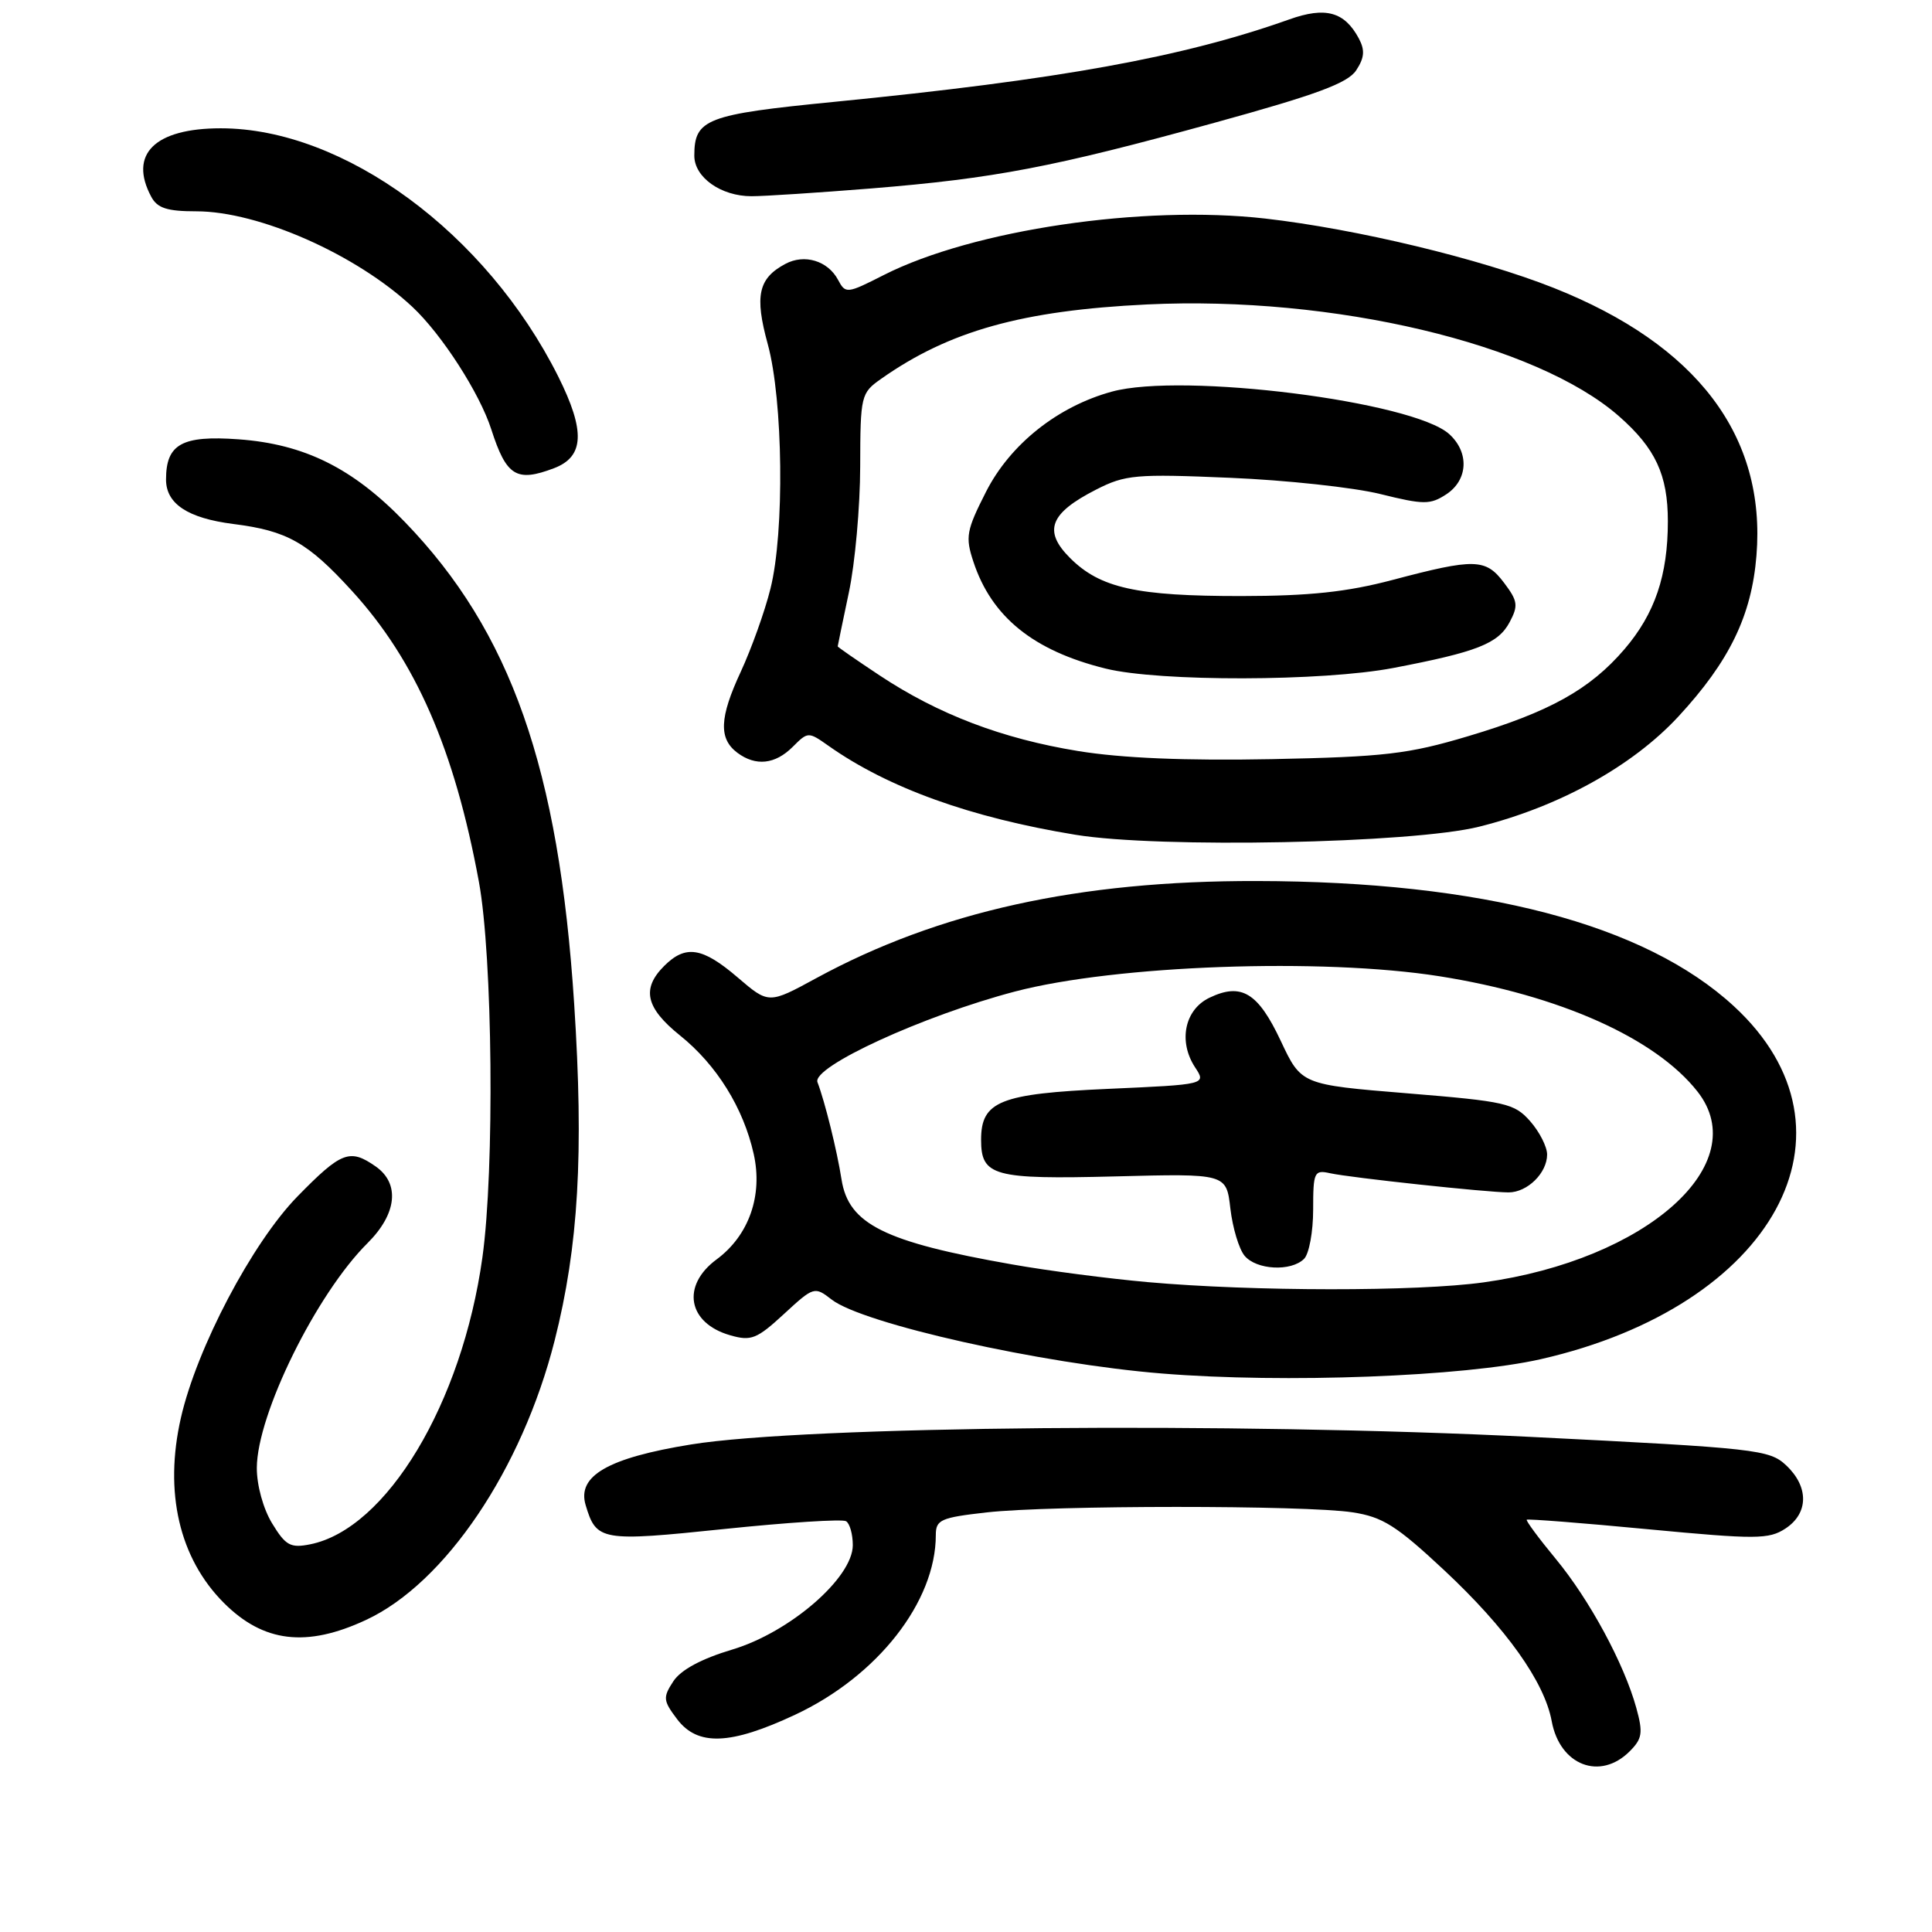<?xml version="1.0" encoding="UTF-8" standalone="no"?>
<!DOCTYPE svg PUBLIC "-//W3C//DTD SVG 1.1//EN" "http://www.w3.org/Graphics/SVG/1.1/DTD/svg11.dtd" >
<svg xmlns="http://www.w3.org/2000/svg" xmlns:xlink="http://www.w3.org/1999/xlink" version="1.1" viewBox="0 0 256 256">
 <g >
 <path fill="currentColor"
d=" M 215.94 232.06 C 217.61 230.39 217.73 229.61 216.82 226.31 C 215.20 220.44 210.63 211.98 206.13 206.54 C 203.89 203.83 202.17 201.50 202.30 201.37 C 202.43 201.24 209.65 201.80 218.35 202.63 C 232.70 203.99 234.38 203.98 236.58 202.54 C 239.66 200.52 239.70 197.00 236.67 194.16 C 234.46 192.08 232.74 191.89 202.92 190.40 C 163.46 188.43 106.75 188.94 91.56 191.40 C 80.57 193.18 76.44 195.56 77.60 199.43 C 79.02 204.19 79.64 204.30 95.98 202.60 C 104.36 201.73 111.62 201.26 112.11 201.57 C 112.60 201.87 113.00 203.30 113.00 204.74 C 113.00 209.07 104.67 216.28 97.04 218.57 C 92.93 219.80 90.22 221.26 89.22 222.78 C 87.82 224.92 87.86 225.34 89.73 227.81 C 92.45 231.39 96.77 231.23 105.34 227.22 C 116.27 222.11 124.00 212.24 124.00 203.40 C 124.00 201.37 124.65 201.09 130.75 200.40 C 139.31 199.44 172.98 199.43 179.21 200.39 C 183.21 201.00 185.03 202.15 191.36 208.06 C 199.59 215.75 204.65 222.85 205.61 228.07 C 206.69 233.92 212.02 235.98 215.94 232.06 Z  M 48.50 214.65 C 58.99 209.77 69.16 194.70 73.49 177.64 C 76.66 165.14 77.37 152.83 76.08 133.00 C 74.05 101.79 67.69 83.70 53.65 69.17 C 46.75 62.02 40.33 58.84 31.59 58.21 C 24.11 57.67 22.00 58.84 22.00 63.54 C 22.00 66.76 24.88 68.66 30.91 69.43 C 38.05 70.33 40.75 71.85 46.62 78.28 C 55.08 87.53 60.23 99.32 63.46 116.86 C 65.28 126.76 65.55 154.94 63.92 166.62 C 61.23 185.94 51.23 202.60 41.10 204.63 C 38.49 205.15 37.85 204.80 36.06 201.86 C 34.88 199.93 34.02 196.80 34.03 194.50 C 34.06 187.39 41.91 171.47 48.70 164.72 C 52.60 160.84 53.02 156.83 49.78 154.56 C 46.35 152.16 45.23 152.59 39.41 158.54 C 33.41 164.69 26.08 178.61 23.97 187.87 C 21.72 197.73 23.75 206.47 29.66 212.39 C 34.90 217.64 40.61 218.33 48.50 214.65 Z  M 204.15 180.10 C 235.06 173.07 247.74 149.89 229.73 133.31 C 217.92 122.44 196.36 116.79 166.50 116.74 C 142.95 116.69 124.40 120.79 108.18 129.60 C 101.86 133.04 101.86 133.04 97.75 129.52 C 93.06 125.50 90.84 125.16 88.00 128.00 C 84.98 131.02 85.56 133.55 90.10 137.20 C 94.96 141.10 98.51 146.81 99.87 152.91 C 101.10 158.41 99.24 163.71 94.95 166.88 C 90.24 170.36 91.13 175.32 96.75 176.93 C 99.53 177.73 100.28 177.43 103.88 174.11 C 107.83 170.47 107.93 170.44 110.20 172.20 C 114.34 175.41 137.98 180.71 154.00 182.00 C 170.17 183.31 193.99 182.41 204.15 180.10 Z  M 196.00 109.54 C 206.60 106.89 216.29 101.53 222.38 94.96 C 229.16 87.63 232.10 81.57 232.74 73.61 C 234.02 57.76 224.87 45.69 205.88 38.15 C 196.07 34.26 179.78 30.35 167.66 28.96 C 151.46 27.12 128.94 30.45 117.13 36.43 C 112.21 38.93 112.04 38.95 111.04 37.07 C 109.69 34.55 106.59 33.61 104.06 34.97 C 100.48 36.88 99.97 39.19 101.73 45.59 C 103.77 53.03 103.97 70.53 102.09 78.00 C 101.34 81.03 99.56 85.97 98.16 89.00 C 95.32 95.10 95.21 97.88 97.71 99.75 C 100.14 101.56 102.71 101.29 105.04 98.96 C 107.06 96.94 107.11 96.94 109.79 98.83 C 117.68 104.40 128.62 108.34 142.50 110.61 C 153.59 112.43 187.14 111.76 196.00 109.54 Z  M 73.41 62.04 C 77.43 60.51 77.58 57.11 73.96 49.87 C 64.43 30.86 45.58 17.00 29.25 17.00 C 20.51 17.00 17.02 20.43 20.04 26.07 C 20.84 27.58 22.15 28.00 26.01 28.00 C 34.30 28.00 47.23 33.72 54.65 40.67 C 58.54 44.31 63.56 52.10 65.10 56.90 C 67.10 63.10 68.43 63.93 73.41 62.04 Z  M 115.45 24.97 C 131.77 23.64 139.54 22.16 160.88 16.28 C 174.44 12.55 178.58 11.02 179.70 9.32 C 180.80 7.65 180.88 6.65 180.05 5.09 C 178.15 1.55 175.64 0.86 170.84 2.57 C 156.72 7.59 140.39 10.55 110.50 13.50 C 93.55 15.17 92.00 15.77 92.00 20.63 C 92.00 23.50 95.53 26.00 99.58 26.00 C 101.30 26.00 108.44 25.53 115.45 24.97 Z  M 152.10 169.89 C 146.93 169.43 138.83 168.38 134.10 167.54 C 117.19 164.57 112.44 162.21 111.51 156.30 C 110.91 152.46 109.30 145.96 108.32 143.40 C 107.54 141.37 122.35 134.57 134.50 131.38 C 147.84 127.88 175.18 126.90 190.75 129.36 C 206.65 131.88 219.36 137.56 224.92 144.63 C 232.46 154.21 218.22 166.92 196.59 169.92 C 187.80 171.15 166.06 171.13 152.10 169.89 Z  M 172.80 166.80 C 173.46 166.14 174.00 163.21 174.00 160.28 C 174.00 155.28 174.14 154.99 176.25 155.46 C 178.91 156.05 197.06 158.00 199.89 158.00 C 202.38 158.00 205.00 155.43 205.00 152.98 C 205.00 151.95 203.99 149.97 202.75 148.56 C 200.65 146.19 199.54 145.94 186.47 144.87 C 172.43 143.72 172.43 143.72 169.71 137.93 C 166.70 131.52 164.49 130.18 160.27 132.20 C 156.97 133.77 156.10 137.98 158.35 141.42 C 159.85 143.70 159.85 143.70 146.83 144.28 C 132.49 144.92 130.00 145.92 130.00 151.03 C 130.00 155.84 131.65 156.29 147.76 155.88 C 162.50 155.50 162.50 155.50 163.03 160.14 C 163.33 162.69 164.17 165.50 164.91 166.39 C 166.48 168.28 171.08 168.52 172.80 166.80 Z  M 142.88 99.52 C 132.80 97.88 124.34 94.66 116.56 89.50 C 113.50 87.47 111.00 85.74 111.00 85.65 C 111.00 85.57 111.67 82.35 112.48 78.50 C 113.30 74.65 113.97 67.14 113.98 61.82 C 114.00 52.40 114.08 52.08 116.75 50.20 C 125.77 43.84 135.45 41.14 152.00 40.34 C 176.65 39.16 203.57 45.54 214.52 55.15 C 219.36 59.40 221.00 62.92 221.00 69.08 C 221.00 76.24 219.28 81.31 215.26 86.01 C 210.69 91.35 205.32 94.34 194.50 97.56 C 186.59 99.92 183.44 100.29 168.50 100.59 C 157.11 100.81 148.65 100.46 142.88 99.52 Z  M 184.62 88.51 C 195.71 86.39 198.51 85.29 200.03 82.45 C 201.20 80.25 201.12 79.64 199.30 77.23 C 196.86 73.99 195.43 73.96 184.50 76.85 C 178.49 78.44 173.51 78.97 164.50 78.98 C 150.58 78.99 145.77 77.92 141.78 73.93 C 138.20 70.35 139.09 68.01 145.25 64.87 C 149.11 62.90 150.49 62.78 162.97 63.31 C 170.41 63.62 179.38 64.59 182.89 65.46 C 188.66 66.89 189.51 66.89 191.64 65.50 C 194.53 63.60 194.71 59.95 192.03 57.52 C 187.23 53.18 156.69 49.33 147.34 51.89 C 140.16 53.85 133.87 58.85 130.66 65.15 C 128.05 70.29 127.89 71.14 128.98 74.43 C 131.39 81.75 136.94 86.23 146.50 88.59 C 153.61 90.35 175.25 90.30 184.62 88.51 Z "/>
</g>
</svg>